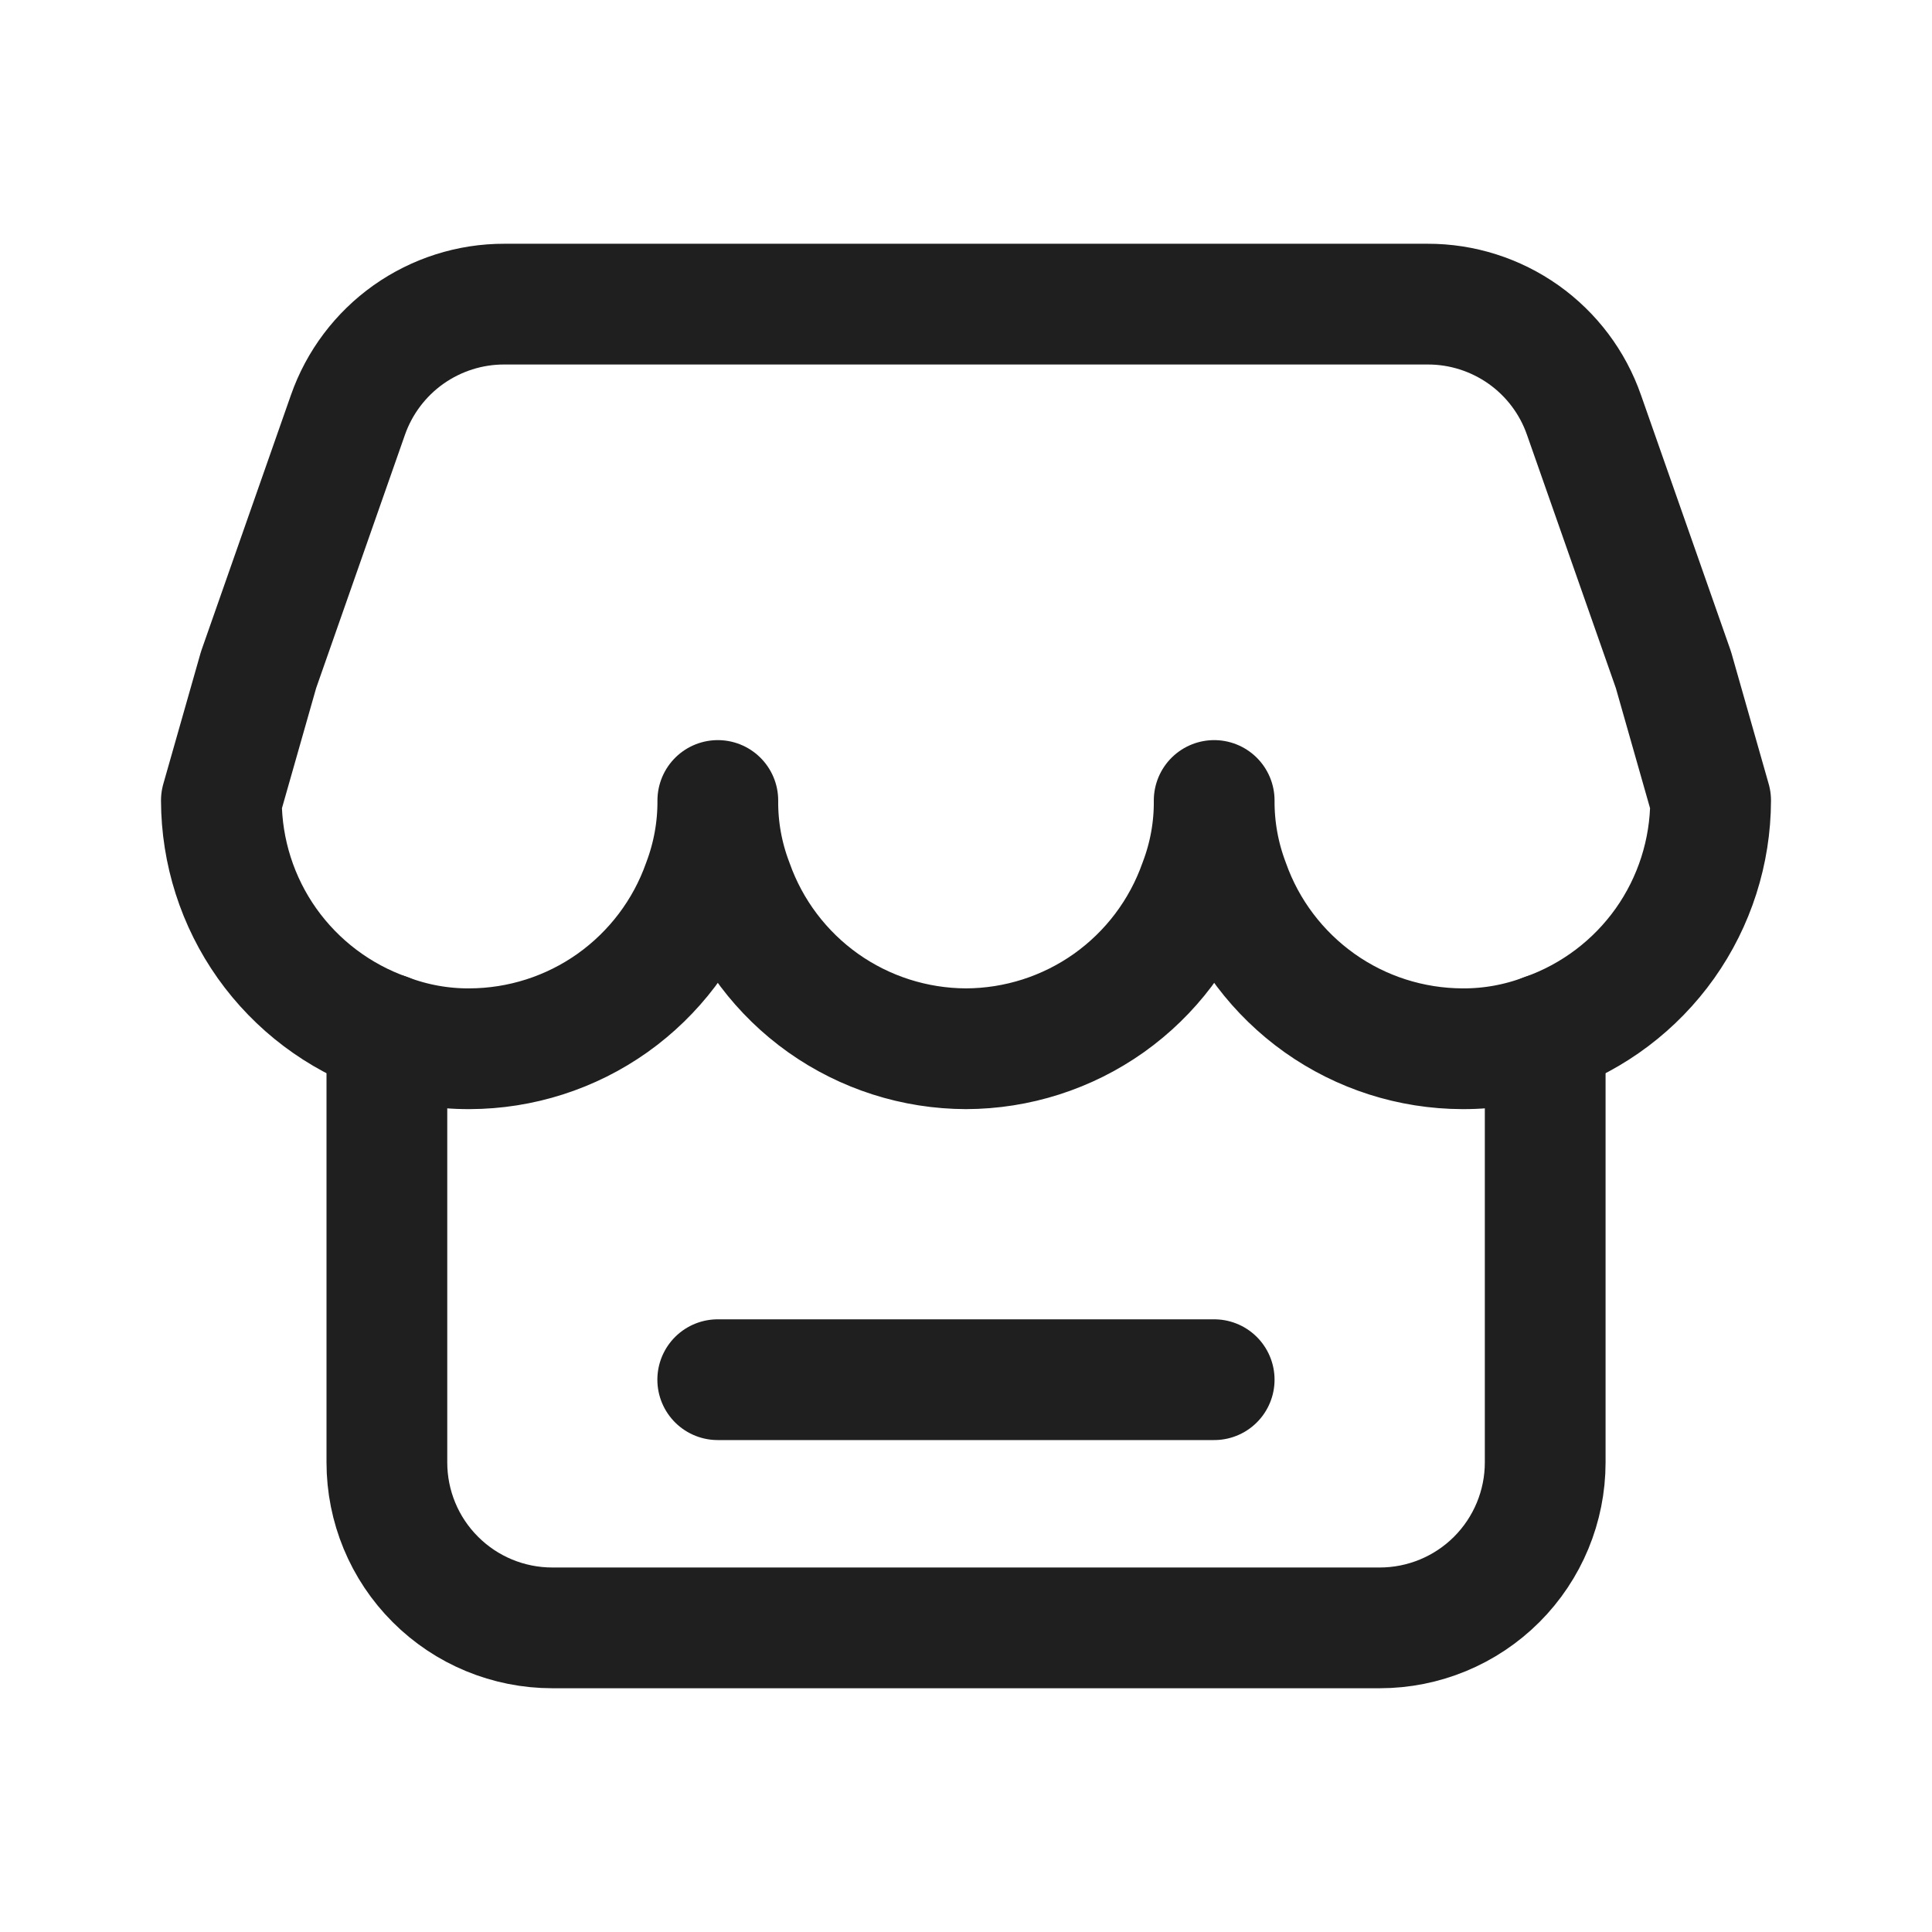 <svg width="24" height="24" viewBox="0 0 24 24" fill="none" xmlns="http://www.w3.org/2000/svg">
<path d="M21.25 9.944C21.248 10.581 21.05 11.201 20.682 11.72C20.314 12.238 19.794 12.631 19.194 12.843C18.866 12.967 18.518 13.03 18.167 13.028C17.53 13.026 16.91 12.828 16.392 12.46C15.873 12.091 15.48 11.572 15.268 10.972C15.144 10.644 15.081 10.296 15.083 9.944C15.086 10.296 15.023 10.644 14.898 10.972C14.686 11.572 14.294 12.091 13.775 12.46C13.256 12.828 12.636 13.026 12 13.028C11.364 13.026 10.744 12.828 10.225 12.46C9.706 12.091 9.314 11.572 9.102 10.972C8.977 10.644 8.914 10.296 8.917 9.944C8.919 10.296 8.856 10.644 8.732 10.972C8.52 11.572 8.127 12.091 7.608 12.46C7.089 12.828 6.469 13.026 5.833 13.028C5.482 13.03 5.134 12.967 4.806 12.843C4.206 12.631 3.686 12.238 3.318 11.72C2.95 11.201 2.752 10.581 2.75 9.944L3.212 8.321L4.322 5.155C4.463 4.752 4.726 4.403 5.074 4.156C5.422 3.91 5.838 3.777 6.265 3.778H17.735C18.162 3.777 18.578 3.91 18.926 4.156C19.274 4.403 19.537 4.752 19.677 5.155L20.788 8.321L21.25 9.944Z" stroke="#1F1F1F" stroke-width="1.5" stroke-linecap="round" stroke-linejoin="round"/>
<path d="M19.195 12.843V18.167C19.195 18.712 18.978 19.235 18.593 19.62C18.207 20.006 17.684 20.222 17.139 20.222H6.861C6.316 20.222 5.793 20.006 5.408 19.62C5.022 19.235 4.806 18.712 4.806 18.167V12.843" stroke="#1F1F1F" stroke-width="1.5" stroke-linecap="round" stroke-linejoin="round"/>
<path d="M8.916 17.139H15.083" stroke="#1F1F1F" stroke-width="1.5" stroke-linecap="round" stroke-linejoin="round"/>
</svg>
